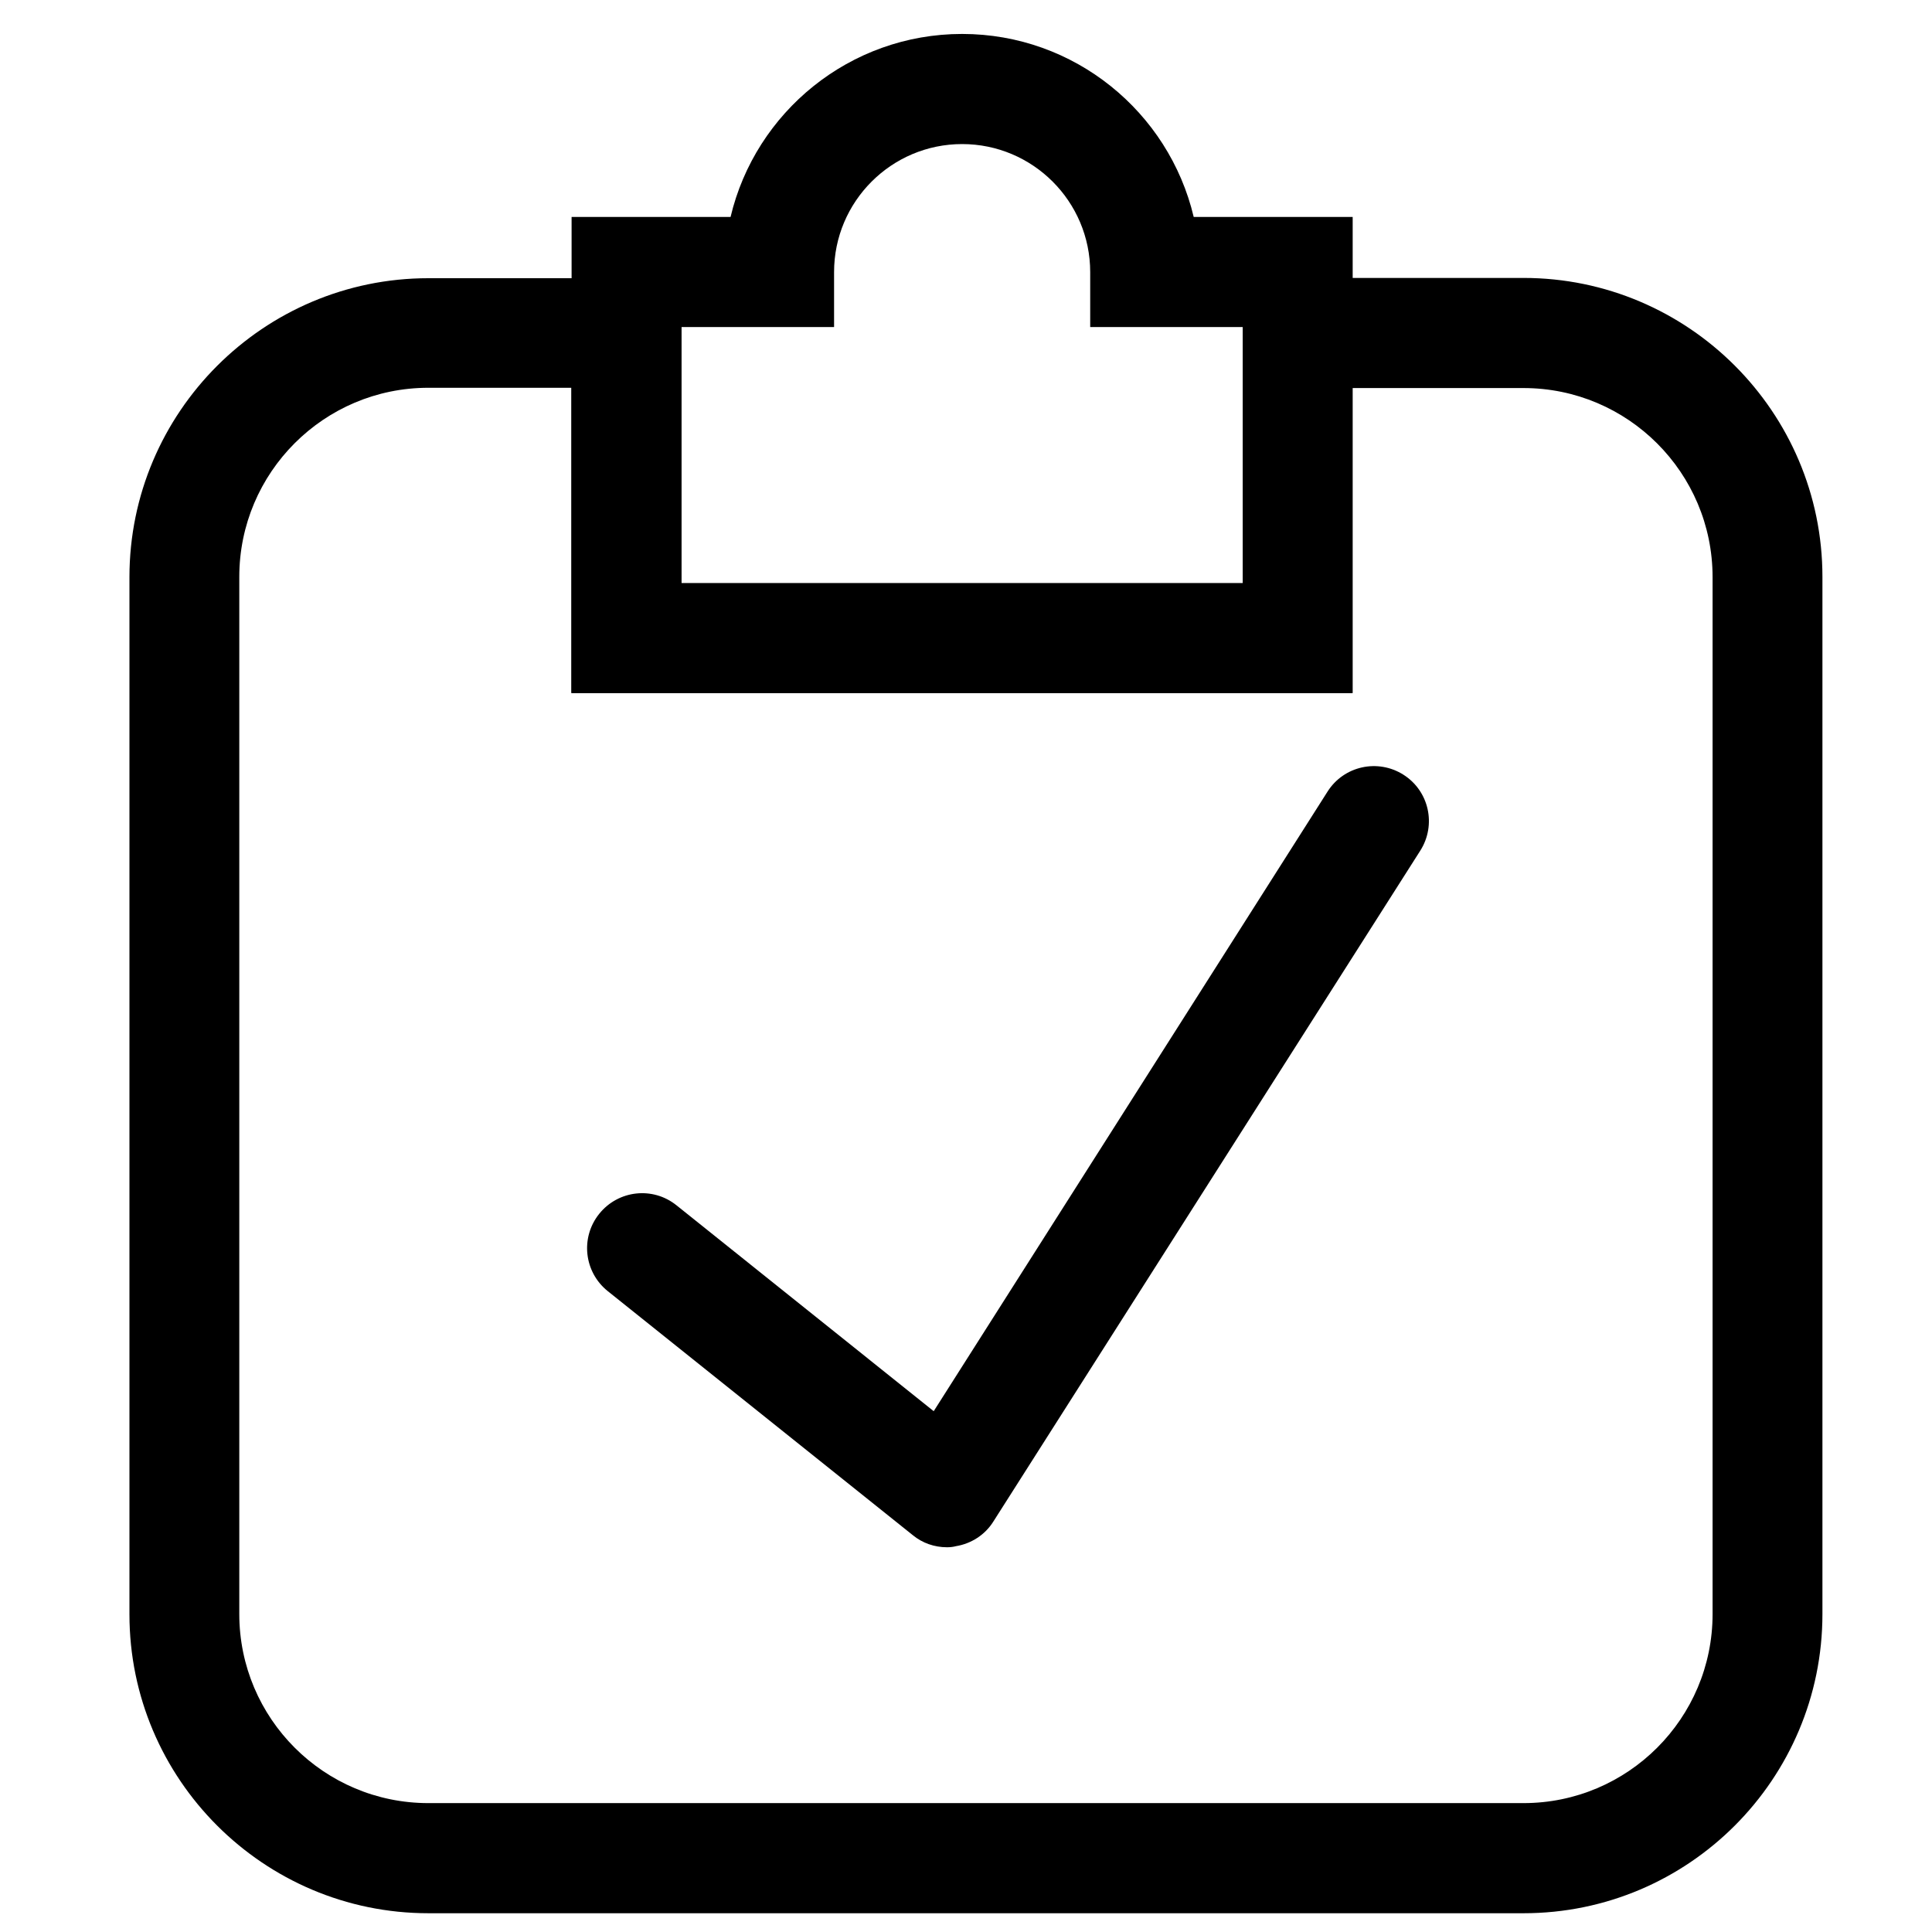 <?xml version="1.0" standalone="no"?><!DOCTYPE svg PUBLIC "-//W3C//DTD SVG 1.1//EN" "http://www.w3.org/Graphics/SVG/1.1/DTD/svg11.dtd"><svg t="1529992292513" class="icon" style="" viewBox="0 0 1024 1024" version="1.1" xmlns="http://www.w3.org/2000/svg" p-id="6205" xmlns:xlink="http://www.w3.org/1999/xlink" width="200" height="200"><defs><style type="text/css"></style></defs><path d="M716.946 367.323h-413.989V114.981h84.261c13.166-55.589 63.195-96.987 122.734-96.987s109.568 41.399 122.734 96.987h84.261v252.343z m-355.767-58.222h297.545v-135.753H577.829v-29.111c0-37.449-30.427-67.877-67.877-67.877-37.449 0-67.877 30.427-67.877 67.877v29.111h-80.896v135.753z m0 0" p-id="6206"></path><path d="M807.497 1014.053H227.035c-87.333 0-158.427-71.095-158.427-158.427V305.883c0-87.333 71.095-158.427 158.427-158.427h134.144v161.646h297.545V147.31H807.497c87.333 0 158.427 71.095 158.427 158.427v549.742c0 87.479-70.949 158.574-158.427 158.574zM227.035 205.531c-55.296 0-100.206 44.91-100.206 100.206v549.742c0 55.296 44.91 100.206 100.206 100.206H807.497c55.296 0 100.206-44.91 100.206-100.206V305.883c0-55.296-44.91-100.206-100.206-100.206h-90.697v161.646H302.811V205.531h-75.776z m0 0" p-id="6207"></path><path d="M501.906 820.078c-6.583 0-13.019-2.194-18.139-6.437l-161.646-129.317c-12.581-10.094-14.629-28.379-4.535-40.96 10.094-12.581 28.379-14.629 40.96-4.535l136.338 109.129L703.634 419.547c8.631-13.605 26.624-17.554 40.229-8.923s17.554 26.624 8.923 40.229L526.482 806.473c-4.389 7.022-11.703 11.703-19.749 13.019-1.609 0.439-3.218 0.585-4.827 0.585z m0 0" p-id="6208"></path></svg>